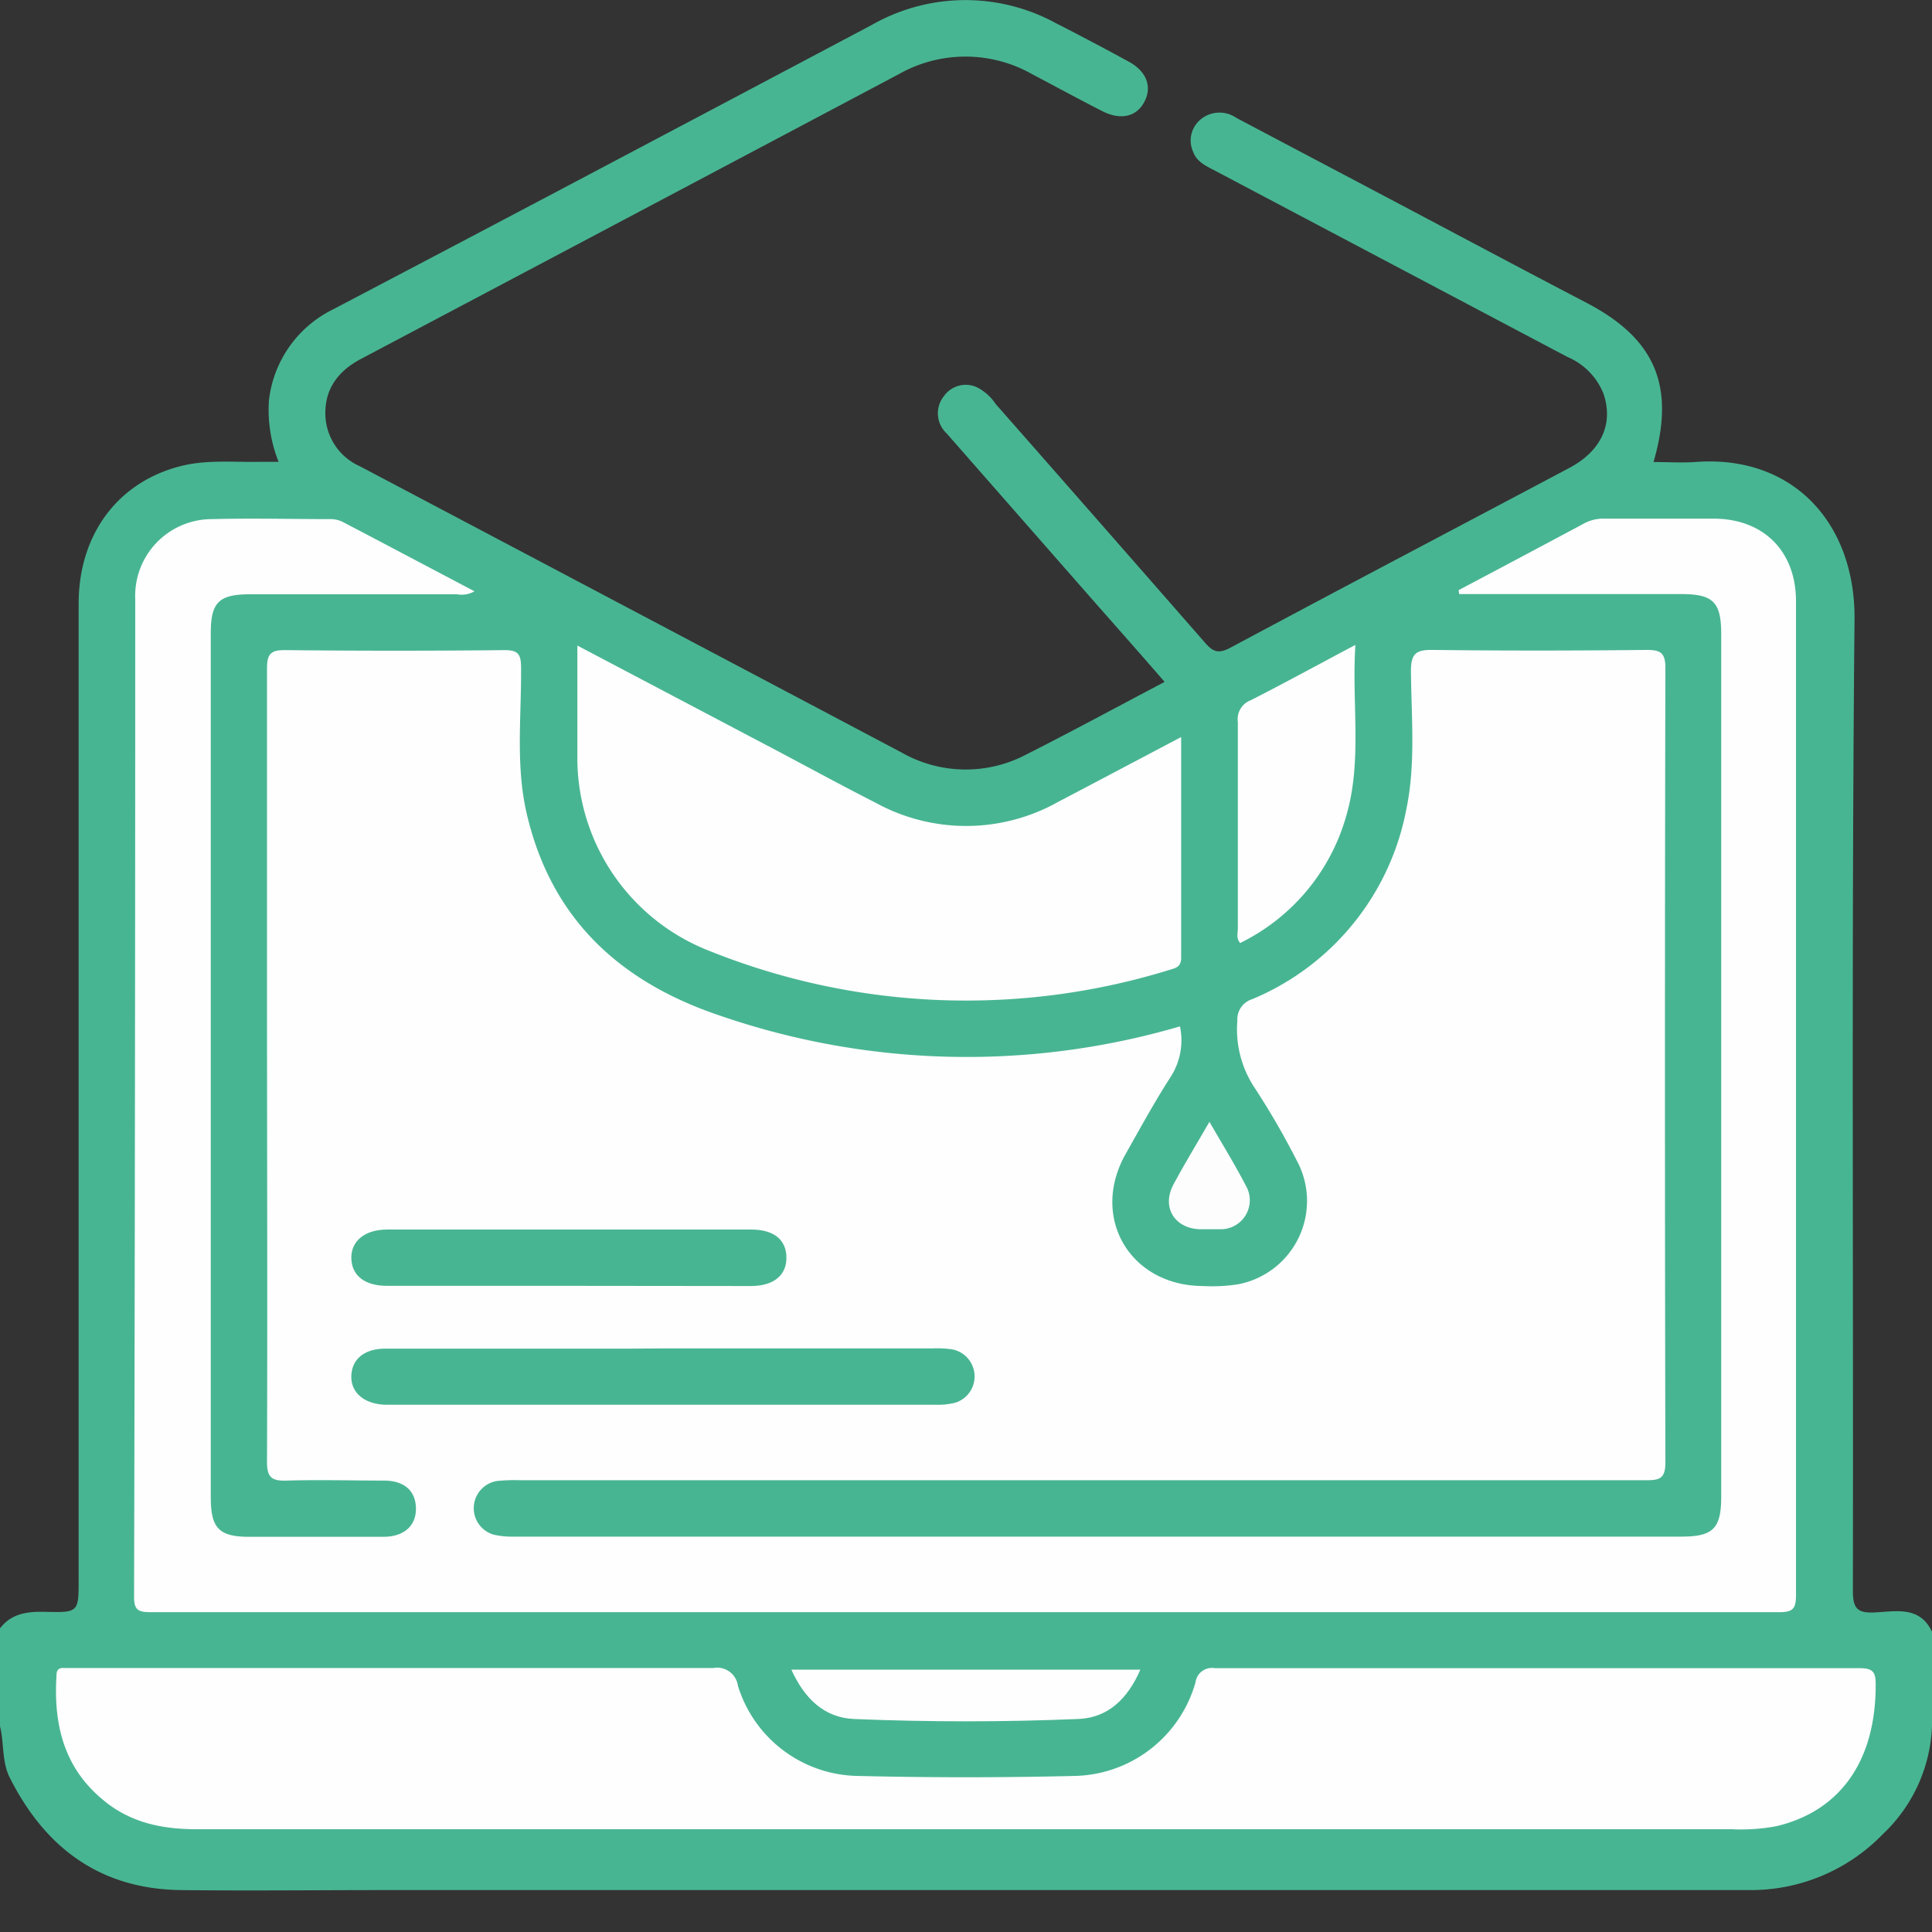 <svg id="Capa_1" data-name="Capa 1" xmlns="http://www.w3.org/2000/svg" viewBox="0 0 200 200"><rect x="0" y="0" width="200" height="200" fill="#333333" stroke="none"/><defs><style>.cls-1{fill:#48b592;}.cls-2{fill:#fefefe;}.cls-3{fill:#fdfdfd;}</style></defs><path class="cls-1" d="M0,168.57c1.23-1.61,2.94-1.76,4.81-1.71,3.33.08,3.33,0,3.33-3.36q0-50.48,0-101c0-7.17,4.06-12.62,10.61-14.26,2.68-.67,5.44-.38,8.16-.43h1.93a14.57,14.57,0,0,1-1-6.35,12,12,0,0,1,6.67-9.45Q50,23.88,65.5,15.68,77.89,9.13,90.27,2.57a19.55,19.55,0,0,1,19-.19c2.54,1.3,5.07,2.63,7.57,4,1.86,1,2.45,2.61,1.62,4.17s-2.48,1.92-4.38.94c-2.43-1.24-4.82-2.54-7.23-3.81a14,14,0,0,0-13.81,0Q65.21,22.43,37.34,37.17c-2.27,1.2-3.65,3-3.66,5.53a6,6,0,0,0,3.58,5.57Q65.31,63.08,93.35,77.91a13.41,13.41,0,0,0,12.9.19c4.75-2.4,9.42-4.94,14.31-7.51-3-3.47-6-6.83-8.93-10.18L98,44.87A2.84,2.84,0,0,1,97.72,41a2.76,2.76,0,0,1,3.49-.87,5.11,5.11,0,0,1,1.86,1.69q10.82,12.3,21.6,24.63c.85,1,1.41,1.29,2.7.6,11.67-6.25,23.38-12.4,35.07-18.6,3.34-1.77,4.61-4.59,3.55-7.7a6.89,6.89,0,0,0-3.71-3.79L125.8,17.68c-.93-.49-1.93-.92-2.3-2a2.81,2.81,0,0,1,.69-3.23,3.05,3.05,0,0,1,3.79-.25l16,8.45c6.77,3.58,13.52,7.18,20.3,10.72,7.06,3.7,9.18,8.59,6.89,16.46,1.47,0,2.88.09,4.27,0,10.2-.8,16.63,6.37,16.54,16.29-.32,33.52-.11,67-.17,100.56,0,1.78.43,2.33,2.24,2.24,2.18-.1,4.68-.71,5.95,2v9.75a16.2,16.2,0,0,1-5.09,11.2,19,19,0,0,1-13.81,5.79q-70.56,0-141.12,0c-7.09,0-14.18.08-21.27,0C10.37,195.55,4.67,191.3,1,184c-.83-1.67-.56-3.55-1-5.29Z"/><path class="cls-2" d="M151,61.09q6.53-3.45,13-6.91a4.17,4.17,0,0,1,2.05-.49c3.77,0,7.55,0,11.32,0,5.2,0,8.55,3.38,8.55,8.55q0,51.47,0,102.91c0,1.33-.3,1.75-1.7,1.74q-84.36,0-168.73,0c-1.29,0-1.62-.35-1.61-1.63Q14,113.64,14,62a7.94,7.94,0,0,1,8-8.26c4-.11,8.07,0,12.11,0a2.9,2.9,0,0,1,1.31.26c4.52,2.36,9,4.74,13.7,7.21a2.67,2.67,0,0,1-1.82.31H25.87c-3.21,0-4.05.84-4.05,4V155c0,3.21.85,4.09,4,4.09,4.63,0,9.25,0,13.87,0,2.23,0,3.48-1.25,3.36-3.14-.1-1.65-1.22-2.65-3.21-2.68-3.38,0-6.77-.1-10.15,0-1.61.06-2.06-.36-2.05-2,.06-16.31,0-32.61,0-48.92,0-11,0-22.09,0-33.13,0-1.54.39-1.94,1.93-1.92q11.32.12,22.65,0c1.38,0,1.7.38,1.72,1.73.05,5-.57,10,.54,15,2.48,10.94,9.53,17.56,20,21.09a78.45,78.45,0,0,0,47.67,1.13,7,7,0,0,1-.92,5.16c-1.69,2.61-3.18,5.35-4.71,8.06-3.69,6.54.43,13.62,8,13.66a17.44,17.44,0,0,0,3.69-.19,8.78,8.78,0,0,0,6-12.86,80.13,80.13,0,0,0-4.29-7.41,10.93,10.93,0,0,1-1.83-7,2.19,2.19,0,0,1,1.55-2.24,26.68,26.68,0,0,0,15.93-19.59c1-4.74.53-9.58.49-14.38,0-1.85.57-2.2,2.27-2.18,7.36.09,14.71.08,22.07,0,1.43,0,2,.22,2,1.86q-.09,41.13,0,82.25c0,1.67-.6,1.85-2,1.84q-58.31,0-116.59,0a18.24,18.24,0,0,0-2.34.08,2.85,2.85,0,0,0-.39,5.55,8.34,8.34,0,0,0,2.12.21H174.05c3.3,0,4.13-.84,4.13-4.16V65.66c0-3.33-.82-4.16-4.13-4.16h-23Z"/><path class="cls-2" d="M100,189.36q-39.82,0-79.65,0c-3.57,0-6.84-.67-9.64-3-4.12-3.37-5.18-7.89-4.86-12.93,0-.6.26-.8.83-.76.39,0,.78,0,1.17,0q33,0,66,0a2.17,2.17,0,0,1,2.54,1.84,13.21,13.21,0,0,0,12.2,9.33q11.42.28,22.83,0a13.3,13.3,0,0,0,12.34-9.69,1.71,1.71,0,0,1,2-1.46q33.39,0,66.77,0c1.47,0,1.64.5,1.64,1.76,0,7.79-3.62,13-10.25,14.59a19.66,19.66,0,0,1-4.66.32Z"/><path class="cls-2" d="M122.27,76.3c0,7.85,0,15.36,0,22.88,0,.76-.4,1-1,1.16a71.31,71.31,0,0,1-47.9-1.93,21.44,21.44,0,0,1-13.6-19.58c0-3.93,0-7.86,0-12L80.39,77.69c3.43,1.82,6.85,3.68,10.31,5.44A19.46,19.46,0,0,0,109.56,83C113.68,80.84,117.79,78.66,122.27,76.3Z"/><path class="cls-2" d="M140.31,66.76c-.39,6,.7,11.81-.88,17.46a21,21,0,0,1-11.05,13.4c-.43-.5-.24-1-.24-1.5,0-7.13,0-14.27,0-21.4a2.09,2.09,0,0,1,1.31-2.22C133,70.7,136.49,68.78,140.31,66.76Z"/><path class="cls-2" d="M118.05,172.84c-1.3,3-3.35,5-6.45,5.11q-11.59.48-23.2,0c-3.11-.14-5.13-2.14-6.48-5.11Z"/><path class="cls-3" d="M125.2,116.13c1.35,2.34,2.64,4.43,3.77,6.61a3,3,0,0,1-2.65,4.51c-.72,0-1.43,0-2.15,0-2.61-.11-3.93-2.31-2.7-4.62C122.59,120.53,123.84,118.49,125.2,116.13Z"/><path class="cls-1" d="M68.77,139.59h27.7a11.53,11.53,0,0,1,2,.08,2.85,2.85,0,0,1,.38,5.55,7.87,7.87,0,0,1-2.12.2H39.9c-2.2-.07-3.59-1.26-3.53-3s1.36-2.8,3.52-2.81q12.68,0,25.36,0Z"/><path class="cls-1" d="M58.79,133.11H40.06c-2.29,0-3.64-1.05-3.69-2.83s1.36-3,3.73-3H77.75c2.3,0,3.62,1,3.66,2.85s-1.27,3-3.7,3Z"/></svg>